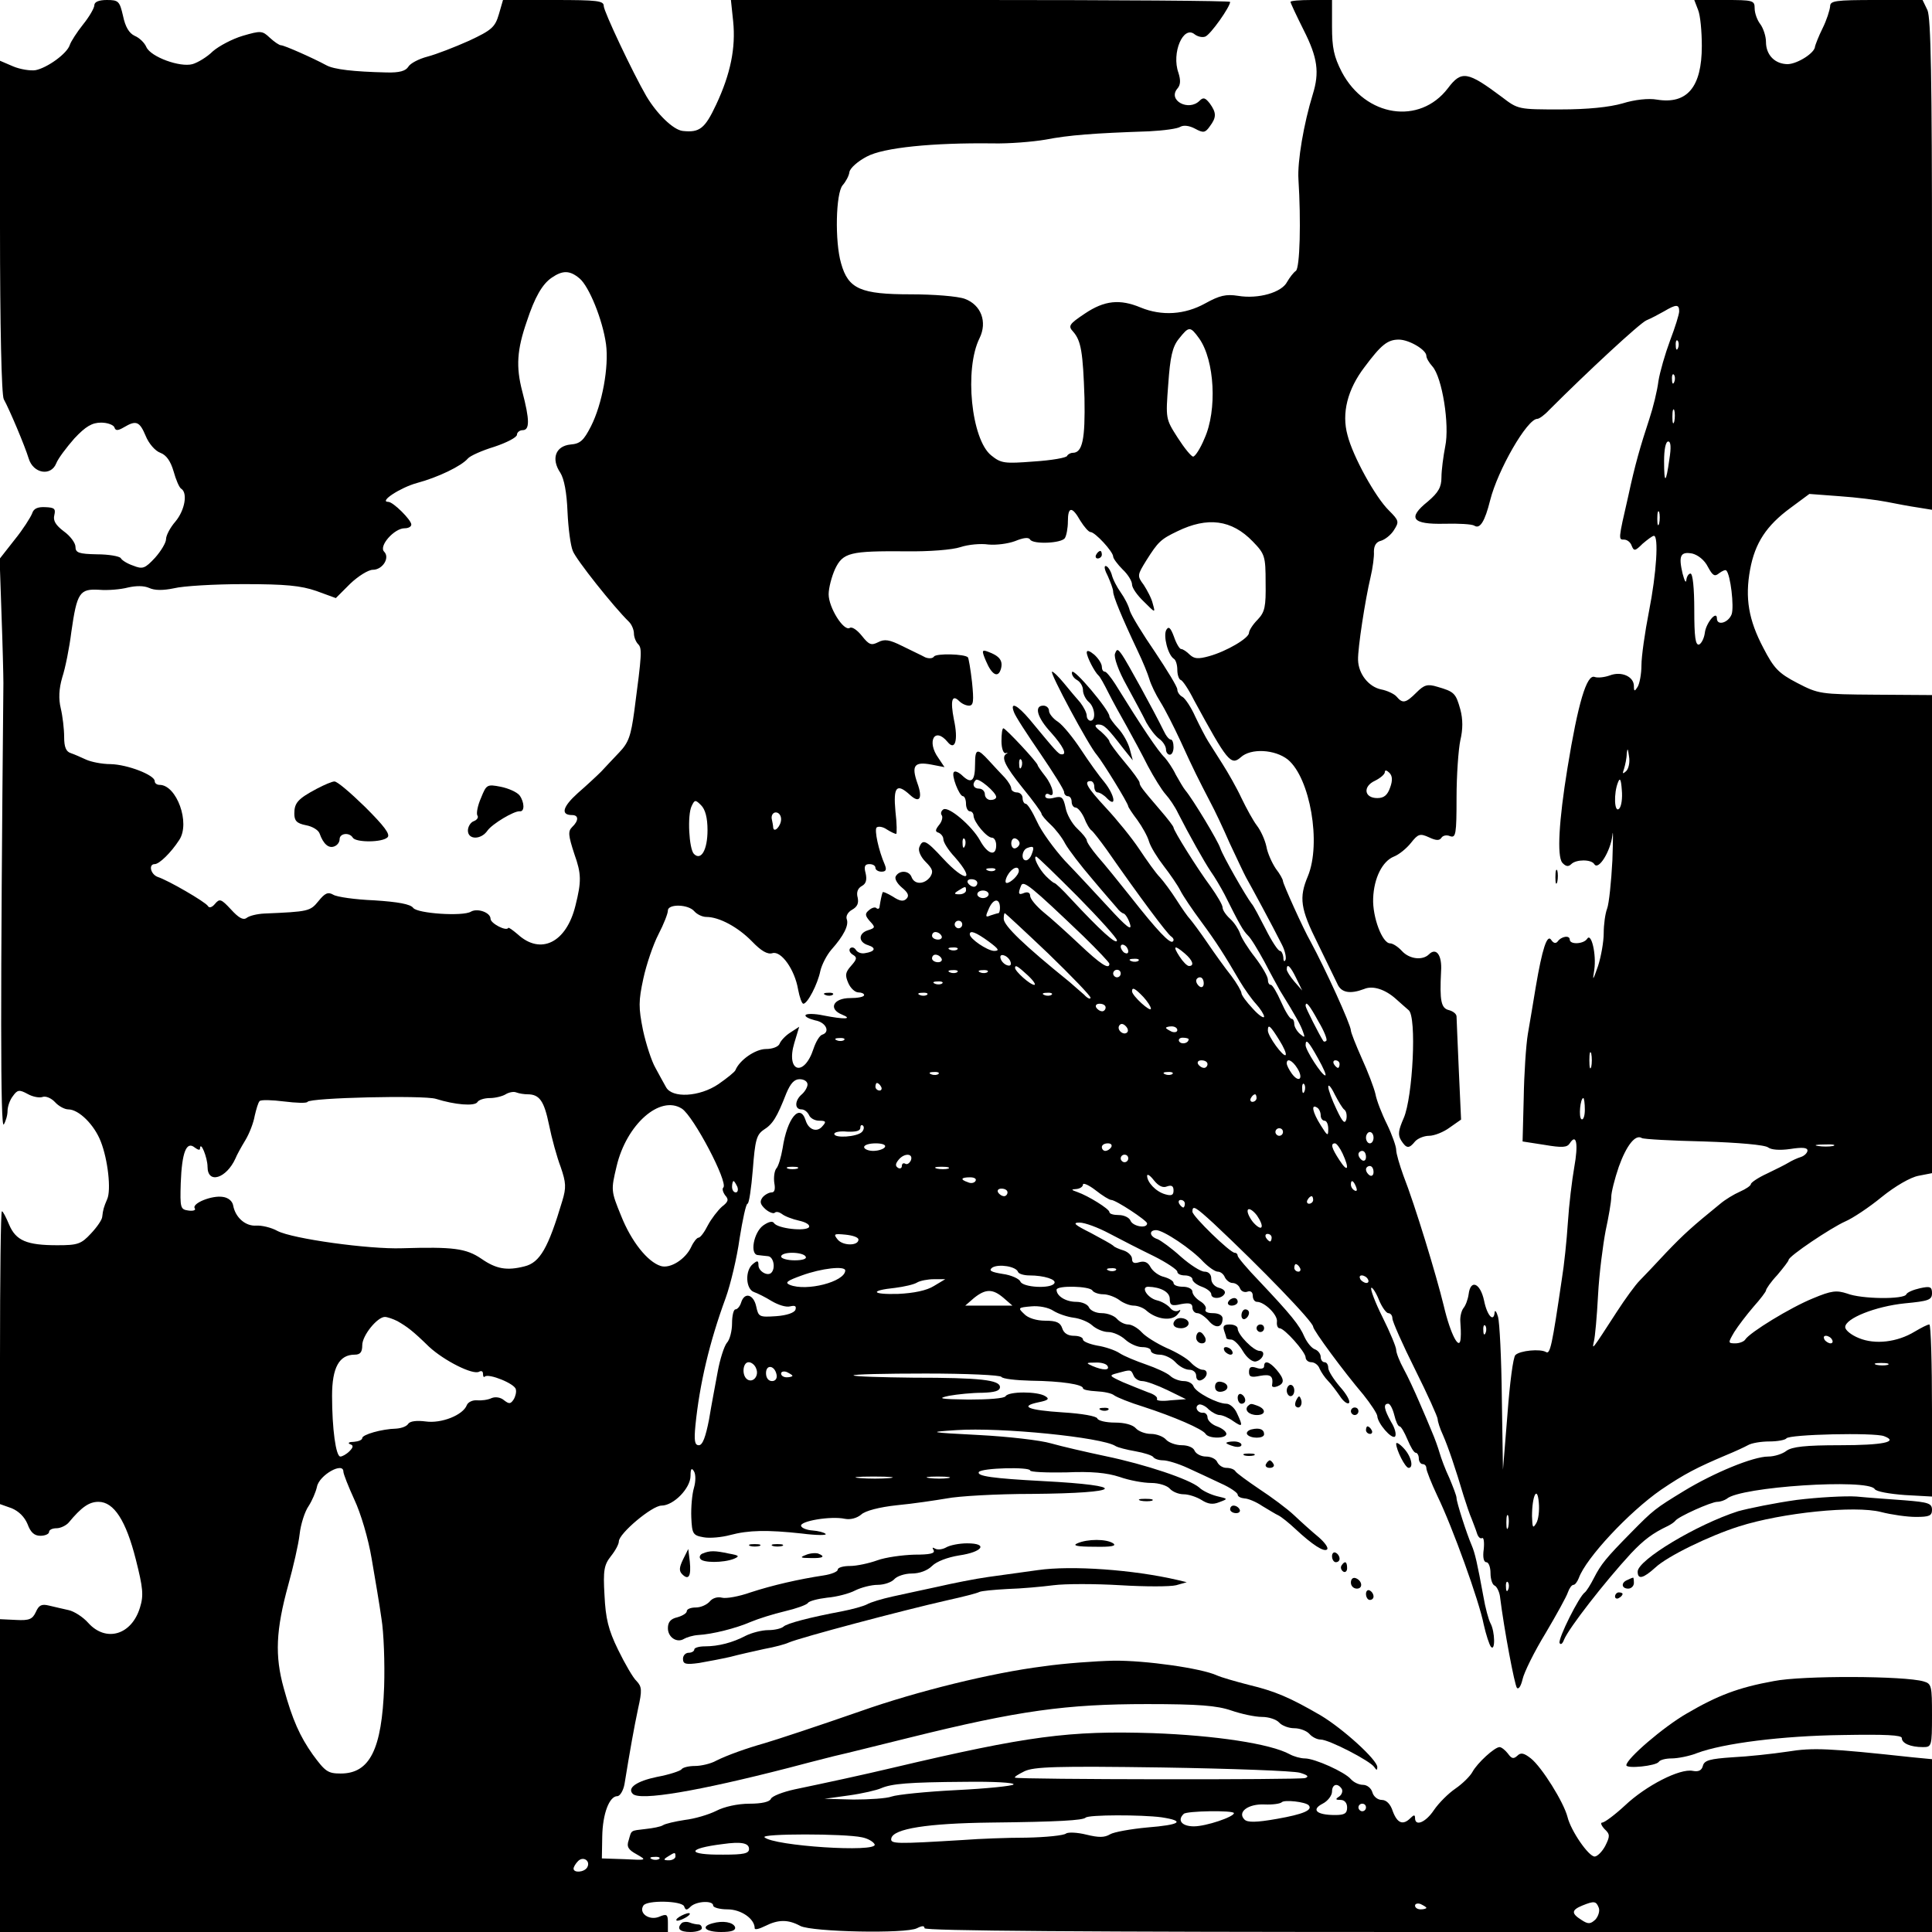 <?xml version="1.0" standalone="no"?>
<!DOCTYPE svg PUBLIC "-//W3C//DTD SVG 20010904//EN"
 "http://www.w3.org/TR/2001/REC-SVG-20010904/DTD/svg10.dtd">
<svg version="1.0" xmlns="http://www.w3.org/2000/svg"
 width="512pt" height="512pt" viewBox="0 0 512 512"
 preserveAspectRatio="xMidYMid meet">
<g transform="translate(0,512) scale(0.1,-0.1)"
fill="#000000" stroke="none">
<path d="M250 5106 c0 -7 -13 -30 -30 -51 -16 -20 -32 -45 -35 -54 -7 -23 -60
-61 -91 -67 -13 -2 -40 2 -59 10 l-35 15 0 -440 c0 -262 4 -446 10 -457 15
-27 56 -124 66 -157 12 -40 59 -48 73 -13 5 13 27 42 48 66 30 32 47 42 71 42
17 0 32 -6 35 -12 3 -10 9 -10 26 0 32 19 41 15 57 -23 8 -20 25 -40 39 -45
16 -6 27 -22 35 -49 6 -22 15 -43 20 -46 18 -11 10 -57 -15 -87 -14 -16 -25
-37 -25 -47 0 -9 -13 -31 -29 -49 -27 -29 -33 -31 -58 -21 -15 5 -30 14 -33
20 -4 5 -32 10 -63 10 -48 1 -57 4 -57 20 0 10 -14 29 -31 41 -21 16 -29 28
-25 43 4 17 0 20 -24 21 -21 1 -31 -4 -35 -17 -4 -10 -24 -42 -46 -69 l-40
-51 5 -147 c3 -81 5 -163 5 -182 -8 -844 -8 -1183 1 -1170 5 8 10 24 10 36 0
11 6 29 14 39 12 17 17 18 39 6 14 -8 32 -11 40 -8 8 3 23 -3 33 -14 9 -10 25
-19 35 -19 28 0 69 -41 86 -85 19 -48 28 -129 17 -153 -9 -21 -11 -28 -13 -46
0 -8 -14 -28 -30 -45 -26 -28 -35 -31 -89 -31 -81 0 -110 12 -128 55 -8 19
-16 35 -19 35 -3 0 -5 -175 -5 -388 l0 -388 31 -11 c19 -8 34 -23 42 -42 8
-22 18 -31 34 -31 13 0 23 5 23 10 0 6 9 10 20 10 10 0 25 7 32 15 34 41 54
55 79 55 41 0 73 -50 99 -153 19 -75 21 -95 11 -127 -22 -73 -90 -93 -137 -41
-14 16 -38 31 -52 34 -15 3 -38 9 -52 12 -20 5 -27 1 -35 -17 -9 -19 -17 -23
-53 -21 l-42 2 0 -415 0 -414 885 0 885 0 0 25 c0 22 -3 24 -24 15 -26 -10
-54 10 -41 30 9 15 102 13 108 -2 4 -11 7 -11 18 0 16 14 59 16 59 2 0 -5 17
-10 38 -10 36 0 72 -25 72 -50 0 -5 12 -2 28 6 34 17 60 18 93 0 32 -16 280
-21 309 -6 14 7 20 7 20 0 0 -7 421 -10 1335 -10 l1335 0 0 229 0 229 -52 5
c-222 24 -263 26 -331 15 -40 -6 -105 -13 -146 -15 -59 -4 -74 -8 -78 -22 -3
-13 -12 -17 -27 -14 -34 7 -124 -39 -180 -92 -27 -25 -54 -45 -60 -45 -5 0 -3
-7 6 -17 15 -14 15 -19 2 -45 -8 -15 -21 -28 -28 -28 -16 0 -63 68 -72 105
-10 39 -68 132 -97 155 -19 15 -27 16 -36 7 -10 -9 -15 -8 -25 6 -7 9 -17 17
-22 17 -13 0 -59 -42 -72 -66 -6 -11 -26 -31 -45 -44 -19 -13 -44 -38 -57 -57
-22 -33 -50 -44 -50 -21 0 9 -3 9 -12 0 -20 -20 -35 -14 -47 18 -6 19 -17 30
-29 30 -11 0 -22 9 -25 20 -3 11 -14 20 -25 20 -11 0 -25 7 -32 15 -16 19 -96
55 -122 55 -11 0 -29 5 -40 11 -51 28 -198 50 -363 56 -221 7 -330 -7 -690
-92 -80 -19 -173 -39 -259 -57 -32 -7 -60 -18 -63 -25 -3 -8 -24 -13 -57 -13
-31 0 -67 -8 -88 -19 -20 -10 -57 -21 -83 -24 -26 -4 -52 -10 -58 -14 -6 -4
-27 -8 -46 -10 -41 -5 -37 -2 -45 -30 -6 -17 -1 -25 21 -37 28 -16 27 -16 -32
-13 l-60 2 1 58 c1 61 19 107 40 107 7 0 16 15 19 32 15 92 25 148 36 200 11
49 10 58 -4 73 -9 8 -31 46 -49 83 -26 53 -33 83 -36 144 -4 67 -1 81 17 104
12 15 21 32 21 39 0 21 88 95 113 95 32 0 77 46 77 79 0 19 3 22 9 12 5 -8 5
-27 0 -44 -5 -17 -8 -52 -7 -78 2 -44 4 -48 33 -53 16 -3 48 0 70 6 49 13 98
14 190 4 39 -5 67 -5 63 -1 -4 4 -20 8 -34 9 -15 1 -29 6 -31 12 -4 13 79 27
116 19 15 -3 32 2 43 11 10 10 48 20 95 25 43 4 102 13 132 18 30 6 131 12
226 12 244 2 260 22 28 34 -131 7 -175 13 -169 24 7 11 136 14 136 4 0 -4 43
-6 95 -5 68 3 108 -1 142 -12 25 -9 63 -16 84 -16 20 0 42 -7 49 -15 7 -8 23
-15 37 -15 13 0 34 -7 47 -15 17 -11 30 -13 47 -6 24 9 24 9 -6 16 -16 4 -38
14 -47 23 -26 22 -142 61 -248 83 -52 11 -117 26 -145 34 -27 8 -113 18 -190
22 -136 7 -137 8 -61 13 119 8 386 -19 422 -42 6 -4 30 -10 53 -14 23 -4 44
-11 47 -15 3 -5 15 -9 26 -9 12 0 41 -9 65 -20 24 -11 63 -29 88 -41 25 -11
45 -25 45 -30 0 -5 8 -9 18 -10 9 0 31 -9 47 -20 17 -10 36 -22 43 -25 8 -4
28 -20 45 -36 45 -42 76 -62 84 -54 4 4 -6 18 -22 32 -17 14 -46 40 -65 58
-19 18 -61 49 -93 70 -31 21 -60 42 -63 47 -3 5 -13 9 -24 9 -10 0 -20 7 -24
15 -3 8 -16 15 -30 15 -13 0 -26 7 -30 15 -3 9 -18 15 -34 15 -16 0 -35 7 -42
15 -7 8 -25 15 -40 15 -15 0 -33 7 -40 15 -8 9 -29 15 -55 15 -24 0 -45 5 -47
11 -2 6 -41 13 -91 16 -93 6 -117 16 -64 27 25 5 29 9 17 16 -20 13 -97 13
-105 0 -3 -6 -46 -9 -98 -9 -76 1 -85 3 -52 10 22 4 61 8 88 8 33 1 47 5 47
15 0 19 -52 25 -229 25 -85 1 -156 3 -159 6 -3 3 83 5 191 5 108 0 198 -4 201
-9 3 -5 38 -9 78 -10 82 -1 138 -10 138 -20 0 -4 16 -7 35 -8 20 -1 41 -5 48
-11 7 -5 41 -19 77 -30 80 -26 157 -59 165 -72 8 -13 55 -13 55 0 0 6 -11 15
-25 20 -14 5 -25 16 -25 24 0 7 -6 13 -12 12 -15 -1 -24 17 -10 22 5 1 17 -4
25 -13 9 -8 22 -15 29 -15 7 0 24 -7 36 -16 25 -17 27 -15 10 21 -6 14 -19 25
-28 25 -24 0 -81 30 -87 46 -3 8 -14 14 -26 14 -11 0 -28 6 -36 14 -9 8 -38
21 -64 30 -26 9 -58 22 -70 30 -12 8 -39 17 -59 20 -21 4 -38 11 -38 16 0 6
-11 10 -24 10 -16 0 -27 7 -31 20 -5 15 -15 20 -45 20 -23 0 -46 7 -56 18 -17
16 -16 17 19 20 20 2 46 -3 59 -12 13 -8 37 -16 53 -18 17 -2 39 -11 49 -20
11 -10 30 -18 43 -18 13 0 33 -9 45 -20 12 -11 32 -20 45 -20 13 0 23 -4 23
-10 0 -5 11 -10 23 -10 13 0 32 -9 42 -20 10 -11 26 -20 37 -20 10 0 18 -7 18
-16 0 -9 5 -14 12 -12 18 6 22 28 5 28 -7 0 -22 9 -31 19 -10 11 -39 28 -65
39 -26 12 -55 30 -65 41 -11 12 -27 21 -36 21 -10 0 -23 7 -30 15 -7 8 -25 15
-40 15 -16 0 -30 7 -34 15 -3 8 -18 15 -34 15 -27 0 -52 15 -52 32 0 12 88 10
95 -2 3 -5 16 -10 29 -10 12 0 31 -7 42 -15 10 -8 28 -15 38 -15 11 0 27 -6
35 -14 27 -23 67 -28 82 -9 8 9 9 14 3 10 -7 -4 -17 -1 -23 7 -7 8 -22 17 -35
20 -25 6 -44 36 -23 36 33 -1 57 -14 57 -32 0 -17 5 -20 30 -14 22 4 30 2 30
-9 0 -8 6 -15 13 -15 7 0 20 -9 30 -20 18 -22 37 -19 37 6 0 8 -10 14 -26 14
-14 0 -22 4 -19 10 3 5 -3 15 -15 22 -11 7 -20 18 -20 25 0 7 -11 13 -25 13
-14 0 -25 4 -25 10 0 5 -11 12 -25 16 -14 3 -30 15 -36 26 -7 13 -16 17 -30
13 -13 -4 -19 -2 -19 9 0 8 -10 18 -22 22 -13 4 -25 9 -28 13 -3 3 -30 18 -60
34 -42 21 -49 27 -29 27 14 0 49 -13 79 -29 30 -16 83 -43 118 -60 34 -17 62
-36 62 -41 0 -6 9 -10 20 -10 11 0 20 -5 20 -10 0 -6 11 -15 25 -20 14 -5 25
-14 25 -20 0 -13 27 -13 35 1 4 6 -2 13 -14 16 -12 3 -21 13 -21 24 0 12 -7
19 -18 19 -10 0 -38 18 -63 40 -24 22 -52 42 -61 46 -22 7 -24 24 -4 24 19 0
94 -50 125 -84 14 -14 31 -26 38 -26 8 0 16 -7 19 -15 4 -8 13 -15 20 -15 8 0
17 -6 20 -14 3 -8 12 -12 20 -9 8 3 14 -1 14 -11 0 -9 5 -16 11 -16 20 0 56
-35 53 -53 -1 -9 2 -17 7 -17 13 0 68 -62 69 -77 0 -7 7 -13 15 -13 9 0 19 -8
22 -17 4 -9 14 -24 22 -32 9 -9 23 -28 32 -41 9 -14 20 -22 24 -18 4 4 -6 23
-24 43 -17 20 -31 42 -31 50 0 8 -4 15 -10 15 -5 0 -10 6 -10 14 0 8 -7 17
-15 20 -9 3 -21 18 -28 33 -13 31 -36 59 -119 147 -32 33 -58 64 -58 68 0 4
-3 8 -8 8 -12 0 -112 97 -112 109 0 18 8 13 56 -31 127 -119 264 -261 264
-274 0 -9 81 -119 133 -180 20 -25 37 -51 37 -57 1 -19 38 -62 47 -54 4 5 0
22 -10 38 -19 34 -22 49 -8 49 5 0 12 -14 16 -30 4 -17 10 -30 14 -30 4 0 13
-16 21 -35 8 -19 17 -35 22 -35 4 0 8 -7 8 -15 0 -8 5 -15 10 -15 6 0 10 -5
10 -11 0 -6 13 -39 29 -73 40 -82 111 -279 123 -341 6 -27 15 -54 19 -59 12
-14 11 40 -1 62 -5 9 -14 42 -19 72 -16 87 -22 114 -31 135 -13 30 -40 114
-40 125 0 6 -9 29 -19 53 -11 23 -22 53 -26 67 -4 14 -13 39 -20 55 -7 17 -22
53 -34 80 -12 28 -30 67 -41 87 -11 20 -20 43 -20 51 0 7 -16 46 -36 86 -20
40 -33 75 -30 78 2 3 12 -11 20 -31 8 -20 20 -36 25 -36 6 0 11 -6 11 -14 0
-8 27 -69 60 -135 33 -66 60 -126 60 -132 0 -6 6 -25 14 -42 14 -32 33 -88 55
-162 7 -22 16 -49 21 -60 4 -11 11 -28 14 -38 3 -10 9 -16 14 -13 4 2 6 -11 4
-30 -3 -21 0 -34 7 -34 6 0 11 -13 11 -29 0 -16 5 -31 11 -33 5 -2 12 -15 14
-28 11 -89 39 -236 45 -243 5 -5 11 6 15 23 4 18 31 73 61 122 29 49 56 98 59
108 4 11 10 20 15 20 4 0 10 8 14 18 19 53 133 175 218 234 62 42 95 59 173
92 22 9 48 21 57 26 10 6 36 10 57 10 22 0 42 4 45 8 6 11 234 16 259 6 40
-15 -3 -24 -117 -24 -92 0 -127 -4 -142 -15 -10 -8 -32 -15 -48 -15 -40 0
-144 -43 -223 -91 -77 -47 -81 -50 -141 -111 -66 -67 -79 -83 -98 -120 -9 -18
-20 -35 -24 -38 -15 -10 -71 -122 -67 -134 3 -6 8 -2 12 9 13 31 107 152 177
228 35 37 58 54 98 73 8 4 17 10 20 14 8 11 95 50 111 50 8 0 19 4 25 8 35 32
374 54 392 26 4 -7 40 -13 80 -16 l72 -4 0 228 c0 125 -3 228 -7 228 -5 0 -22
-9 -39 -19 -46 -28 -105 -35 -148 -17 -20 8 -36 21 -36 29 0 23 80 55 158 63
63 6 72 9 72 27 0 17 -5 19 -32 13 -18 -4 -34 -11 -36 -16 -5 -14 -119 -13
-157 2 -28 9 -41 8 -91 -13 -59 -24 -167 -90 -179 -109 -3 -5 -15 -10 -26 -10
-20 0 -20 1 -3 30 10 16 33 46 51 67 18 20 33 40 33 43 0 4 13 23 30 41 16 19
30 37 30 40 0 10 112 85 150 102 19 8 63 37 97 65 36 29 76 52 97 56 l36 7 0
633 0 634 -150 1 c-146 1 -151 2 -207 31 -50 26 -62 39 -90 93 -39 74 -49 132
-35 208 13 70 43 116 107 163 l50 37 80 -6 c44 -3 100 -10 125 -15 25 -5 62
-12 83 -15 l37 -6 0 649 c0 497 -3 654 -12 675 l-13 27 -122 0 c-110 0 -123
-2 -123 -17 -1 -10 -9 -36 -20 -58 -11 -22 -19 -44 -20 -48 0 -17 -46 -46 -72
-47 -34 0 -58 24 -58 59 0 15 -7 36 -15 47 -8 10 -15 29 -15 42 0 21 -4 22
-80 22 l-80 0 10 -26 c6 -14 10 -57 10 -96 0 -109 -39 -155 -119 -142 -22 4
-59 0 -91 -10 -35 -10 -92 -16 -165 -16 -111 0 -112 0 -155 33 -91 68 -107 71
-143 23 -75 -98 -218 -76 -281 43 -21 41 -26 64 -26 121 l0 70 -55 0 c-30 0
-55 -2 -55 -5 0 -3 16 -37 35 -75 37 -73 42 -112 24 -170 -24 -78 -41 -178
-38 -225 7 -110 4 -236 -7 -243 -6 -4 -16 -17 -23 -29 -14 -28 -76 -46 -130
-37 -32 5 -49 1 -87 -20 -54 -30 -115 -34 -171 -11 -55 23 -96 19 -148 -16
-42 -28 -45 -33 -31 -48 21 -24 26 -54 30 -176 2 -108 -5 -145 -31 -145 -6 0
-13 -4 -15 -8 -1 -5 -41 -12 -88 -15 -78 -6 -87 -5 -113 16 -53 42 -72 229
-31 311 21 43 4 88 -39 104 -19 7 -83 12 -143 12 -133 0 -166 14 -185 82 -17
58 -14 186 4 207 8 9 17 25 18 35 2 11 23 29 46 41 44 24 176 37 334 35 42 -1
105 4 140 10 62 12 127 17 274 22 39 2 76 7 83 12 9 5 24 3 39 -5 22 -12 27
-11 39 6 18 24 18 36 0 61 -12 15 -17 17 -27 7 -29 -29 -85 1 -59 32 9 10 9
23 3 42 -19 53 13 127 43 102 8 -6 20 -9 28 -6 14 5 66 79 66 92 0 3 -298 5
-661 5 l-662 0 6 -57 c7 -70 -7 -139 -45 -220 -30 -64 -44 -75 -89 -70 -25 3
-68 45 -96 92 -36 62 -113 225 -113 239 0 14 -16 16 -133 16 l-134 0 -11 -38
c-10 -34 -19 -42 -79 -70 -38 -17 -87 -36 -110 -42 -23 -6 -46 -18 -51 -27 -7
-11 -23 -16 -58 -15 -87 2 -139 8 -159 19 -37 20 -112 53 -120 53 -5 0 -18 9
-30 20 -20 19 -24 19 -72 5 -27 -8 -63 -27 -79 -41 -15 -15 -40 -30 -54 -34
-33 -9 -110 19 -122 45 -5 12 -19 25 -31 30 -15 7 -25 24 -31 53 -9 39 -12 42
-43 42 -21 0 -33 -5 -33 -14z m1286 -724 c25 -21 61 -109 70 -174 8 -60 -10
-159 -40 -218 -19 -37 -28 -46 -54 -48 -40 -4 -52 -38 -27 -75 10 -16 17 -52
19 -104 2 -43 8 -89 14 -103 8 -22 108 -148 149 -188 7 -7 13 -21 13 -31 0 -9
5 -22 11 -28 11 -11 10 -26 -10 -177 -9 -66 -15 -84 -40 -110 -16 -17 -38 -40
-48 -51 -11 -11 -39 -37 -62 -57 -40 -36 -46 -58 -15 -58 18 0 18 -15 0 -32
-11 -11 -10 -22 6 -71 19 -53 19 -73 3 -137 -24 -98 -92 -132 -153 -76 -13 11
-24 19 -25 17 -5 -10 -47 12 -47 24 0 17 -35 29 -52 19 -21 -13 -142 -5 -153
10 -7 10 -41 16 -103 20 -50 2 -100 9 -109 15 -14 8 -22 4 -39 -17 -22 -27
-26 -28 -144 -33 -19 -1 -40 -6 -47 -12 -9 -6 -21 1 -41 23 -26 28 -30 29 -42
15 -8 -10 -16 -12 -19 -6 -7 11 -105 68 -133 77 -19 7 -25 34 -8 34 12 0 43
30 65 64 30 45 -7 146 -52 146 -7 0 -13 4 -13 10 0 16 -72 44 -117 45 -23 0
-52 6 -65 12 -13 6 -31 14 -40 17 -13 4 -18 16 -18 43 0 21 -4 55 -9 76 -6 25
-5 51 4 82 8 24 19 79 24 120 15 105 22 115 74 112 23 -2 57 1 76 6 22 5 42 5
56 -1 15 -7 37 -7 66 -1 24 6 107 11 185 11 111 0 151 -4 192 -18 l52 -19 38
38 c21 20 48 37 60 37 26 0 46 32 30 48 -15 15 27 62 54 62 10 0 18 4 18 10 0
12 -48 60 -61 60 -26 0 32 38 76 50 56 15 118 45 135 65 6 7 37 21 70 31 33
11 60 25 60 32 0 6 7 12 15 12 19 0 19 27 -1 103 -17 65 -14 110 12 185 21 64
41 99 66 116 29 20 48 20 74 -2z m2914 -87 c0 -8 -11 -43 -24 -77 -13 -35 -27
-83 -31 -108 -3 -25 -14 -70 -24 -100 -24 -73 -38 -121 -56 -205 -27 -117 -26
-115 -11 -115 8 0 17 -7 20 -16 6 -15 9 -15 29 5 13 11 26 21 30 21 13 0 7
-99 -13 -200 -11 -56 -20 -120 -20 -143 0 -23 -5 -49 -10 -57 -8 -13 -10 -13
-10 2 0 25 -33 40 -64 28 -14 -5 -32 -7 -40 -4 -21 8 -44 -69 -72 -241 -23
-141 -28 -233 -14 -251 9 -10 16 -12 24 -4 13 13 53 13 61 0 11 -18 43 34 48
76 2 21 2 -8 0 -66 -3 -57 -9 -115 -14 -128 -5 -13 -9 -42 -9 -65 0 -23 -7
-62 -15 -87 -14 -40 -15 -41 -10 -10 6 41 -8 100 -19 82 -9 -14 -46 -16 -46
-2 0 12 -22 9 -32 -5 -5 -6 -11 -5 -17 4 -11 17 -24 -24 -41 -124 -6 -38 -16
-95 -21 -125 -5 -30 -10 -107 -11 -170 l-3 -115 58 -9 c47 -8 60 -7 67 4 18
28 23 -2 12 -63 -6 -34 -14 -100 -17 -147 -3 -47 -10 -114 -16 -150 -26 -177
-31 -200 -42 -193 -15 9 -69 4 -81 -8 -6 -5 -15 -75 -21 -156 l-12 -148 -3
190 c-1 105 -6 201 -10 215 -4 14 -8 19 -9 13 -2 -29 -20 -10 -28 30 -10 47
-36 58 -41 17 -2 -14 -8 -30 -14 -37 -5 -7 -9 -22 -8 -35 1 -13 2 -32 1 -43
-2 -39 -27 8 -45 85 -20 82 -76 266 -107 345 -10 28 -19 58 -19 68 0 9 -11 40
-24 67 -14 28 -28 64 -31 81 -4 17 -20 59 -36 94 -16 36 -29 69 -29 74 0 15
-68 164 -107 236 -19 33 -73 153 -73 160 0 4 -8 19 -19 33 -10 15 -22 41 -25
59 -4 18 -15 42 -25 55 -10 13 -28 46 -41 73 -13 28 -36 68 -50 90 -14 22 -31
49 -38 60 -7 11 -22 40 -34 65 -11 25 -27 49 -34 53 -8 4 -14 13 -14 20 0 7
-27 51 -59 99 -33 48 -63 97 -67 110 -3 13 -14 34 -24 48 -10 14 -21 35 -24
48 -4 12 -11 22 -16 22 -5 0 -2 -12 6 -27 7 -16 14 -34 14 -41 0 -12 22 -66
65 -157 13 -27 27 -61 31 -75 4 -14 17 -41 29 -60 12 -19 36 -66 54 -105 35
-77 47 -100 78 -160 12 -22 35 -71 52 -110 18 -38 37 -79 43 -90 12 -21 71
-130 95 -178 8 -15 12 -33 10 -40 -3 -7 -6 -5 -6 6 -1 9 -5 17 -9 17 -5 0 -22
26 -38 58 -16 31 -32 62 -37 67 -16 21 -76 126 -83 147 -6 19 -72 129 -93 154
-5 6 -16 25 -25 41 -8 17 -22 37 -29 45 -18 17 -62 83 -132 196 -11 17 -23 32
-27 32 -5 0 -8 6 -8 13 0 8 -9 22 -20 32 -12 10 -20 13 -20 6 0 -12 21 -52 31
-61 4 -3 15 -23 26 -45 11 -22 33 -62 49 -90 15 -27 41 -75 56 -105 16 -30 37
-64 47 -75 10 -11 25 -33 33 -50 29 -57 70 -130 87 -155 10 -14 26 -41 36 -60
40 -80 49 -96 62 -109 8 -7 27 -39 44 -70 16 -31 35 -65 41 -76 44 -71 55 -92
61 -109 6 -16 5 -17 -8 -6 -8 7 -15 19 -15 26 0 8 -3 14 -7 14 -5 0 -17 20
-28 45 -11 25 -23 45 -27 45 -5 0 -8 6 -8 14 0 8 -15 34 -34 59 -19 24 -37 53
-40 64 -4 11 -15 28 -26 38 -11 10 -20 23 -20 30 0 7 -15 32 -32 56 -35 47
-98 148 -98 156 0 3 -16 24 -36 47 -48 56 -54 64 -54 72 0 4 -18 29 -40 55
-22 26 -40 51 -40 54 0 4 -10 15 -22 26 -17 13 -19 18 -8 19 16 0 24 -8 68
-65 l24 -30 -8 30 c-4 16 -18 41 -31 55 -12 13 -23 28 -23 32 0 16 -95 129
-99 117 -2 -6 4 -16 13 -21 9 -5 16 -17 16 -27 0 -10 7 -24 15 -31 17 -14 20
-50 5 -50 -5 0 -10 6 -10 13 0 8 -8 23 -17 35 -10 11 -29 34 -43 51 -14 17
-28 31 -32 31 -8 0 98 -198 119 -221 15 -18 83 -128 83 -136 0 -2 11 -19 24
-36 13 -18 27 -43 31 -57 4 -14 22 -43 39 -65 17 -22 37 -51 44 -65 7 -14 32
-51 55 -82 42 -57 62 -89 103 -159 12 -20 31 -47 43 -60 11 -12 21 -28 21 -33
0 -6 -14 3 -30 21 -17 18 -30 36 -30 41 0 5 -12 26 -27 46 -16 20 -44 59 -63
87 -19 28 -40 56 -46 63 -6 6 -22 29 -36 51 -14 22 -34 49 -44 60 -11 11 -35
45 -55 75 -20 30 -60 79 -88 109 -50 54 -60 71 -41 71 6 0 10 -7 10 -15 0 -8
4 -15 9 -15 5 0 17 -7 25 -16 26 -26 20 9 -7 43 -13 15 -41 54 -62 86 -21 32
-48 65 -61 74 -13 8 -24 22 -24 29 0 8 -7 14 -15 14 -25 0 -17 -31 20 -71 33
-37 44 -60 28 -58 -8 0 -16 10 -84 92 -33 39 -53 49 -42 20 3 -10 35 -59 70
-110 34 -50 63 -96 63 -102 0 -6 5 -11 10 -11 6 0 10 -7 10 -15 0 -8 5 -15 10
-15 6 0 16 -12 23 -27 6 -16 15 -31 20 -34 4 -3 22 -26 40 -51 87 -125 161
-224 171 -230 6 -4 8 -10 4 -13 -7 -7 -40 27 -113 120 -31 39 -69 86 -86 105
-16 19 -29 38 -29 43 0 4 -11 18 -25 31 -14 13 -28 38 -31 55 -6 28 -10 32
-30 27 -14 -4 -24 -2 -24 4 0 6 5 8 10 5 17 -11 11 21 -10 48 -11 14 -20 27
-20 29 0 7 -85 98 -91 98 -3 0 -5 -15 -5 -34 0 -19 5 -33 11 -32 5 2 7 1 3 -1
-16 -9 -6 -31 42 -91 28 -34 50 -65 50 -68 0 -4 11 -17 24 -29 13 -12 31 -35
39 -51 9 -16 41 -58 72 -94 30 -36 60 -70 65 -76 5 -7 13 -14 18 -15 5 -2 13
-15 17 -29 5 -18 -11 -5 -56 44 -35 38 -88 95 -117 125 -28 31 -62 77 -74 104
-12 26 -25 47 -30 47 -4 0 -8 7 -8 15 0 8 -7 15 -15 15 -8 0 -15 5 -15 10 0 6
-8 19 -17 29 -10 10 -29 31 -42 45 -31 34 -37 33 -37 -9 0 -44 -9 -53 -32 -32
-10 10 -21 15 -24 11 -8 -7 14 -64 24 -64 4 0 8 -9 8 -20 0 -11 5 -20 10 -20
6 0 10 -6 10 -12 1 -17 35 -58 49 -58 6 0 11 -9 11 -20 0 -31 -23 -24 -43 13
-21 38 -83 91 -97 82 -6 -4 -8 -11 -4 -16 3 -5 0 -17 -8 -26 -10 -13 -10 -17
0 -20 6 -3 12 -10 12 -17 0 -8 13 -29 30 -47 57 -65 29 -69 -31 -4 -45 49 -54
53 -63 29 -3 -9 4 -25 17 -38 19 -19 21 -26 12 -40 -15 -20 -41 -21 -49 -1 -6
18 -32 20 -42 3 -4 -6 3 -19 16 -30 17 -14 20 -22 12 -30 -8 -8 -18 -6 -36 6
-15 9 -27 14 -27 11 -1 -3 -3 -9 -4 -15 -1 -5 -3 -15 -4 -22 0 -6 -4 -8 -8 -5
-3 4 -12 2 -20 -5 -11 -9 -11 -14 2 -29 15 -16 15 -18 -4 -24 -27 -8 -27 -32
0 -40 22 -7 18 -17 -9 -21 -9 -2 -20 2 -24 9 -4 6 -10 8 -15 4 -4 -5 -1 -12 7
-17 12 -7 11 -12 -4 -29 -16 -18 -17 -25 -8 -46 6 -14 18 -25 27 -25 8 0 15
-3 15 -7 0 -5 -17 -8 -37 -8 -45 0 -59 -29 -21 -44 29 -12 6 -13 -50 -2 -23 5
-45 5 -47 1 -3 -4 9 -10 25 -14 29 -5 41 -31 19 -38 -7 -2 -17 -19 -23 -37
-25 -77 -74 -62 -51 15 l13 43 -23 -15 c-13 -8 -26 -22 -29 -30 -3 -8 -19 -14
-36 -14 -28 0 -70 -29 -81 -56 -2 -5 -22 -21 -45 -37 -50 -34 -123 -38 -139
-8 -6 10 -18 33 -28 51 -10 17 -25 63 -33 100 -12 60 -12 77 1 137 8 37 26 90
40 117 14 27 25 55 25 63 0 18 54 17 70 -2 7 -8 21 -15 32 -15 34 0 84 -27
121 -65 24 -25 41 -35 54 -31 23 7 59 -43 68 -96 4 -21 10 -38 14 -38 11 0 38
52 45 87 4 17 17 42 29 56 33 37 47 65 41 81 -3 8 3 19 14 25 14 8 18 17 15
32 -4 14 0 25 11 31 11 6 14 16 10 34 -5 18 -2 24 10 24 9 0 16 -4 16 -10 0
-5 7 -10 16 -10 12 0 14 5 9 18 -17 39 -28 92 -22 99 5 4 17 2 27 -5 11 -7 22
-12 25 -12 2 0 2 27 -2 60 -6 65 3 76 39 43 25 -23 34 -9 19 32 -16 46 -8 57
36 49 l36 -7 -16 24 c-32 44 -10 84 24 43 20 -25 29 4 17 59 -10 51 -5 68 14
49 7 -7 18 -12 26 -12 12 0 13 12 8 62 -4 35 -9 64 -11 66 -8 9 -84 11 -90 2
-3 -5 -13 -6 -23 -2 -9 5 -37 18 -61 30 -34 17 -47 19 -64 10 -18 -9 -24 -7
-43 17 -12 15 -26 25 -32 21 -16 -10 -56 54 -56 89 0 17 8 47 17 67 21 44 40
48 188 47 61 -1 123 4 144 11 21 7 54 10 74 7 21 -2 52 2 71 9 22 9 36 11 40
4 8 -13 83 -10 92 4 4 6 8 26 8 44 0 40 11 41 33 2 10 -16 22 -30 27 -30 12 0
60 -52 60 -65 0 -5 12 -21 25 -34 14 -13 25 -31 25 -40 0 -9 14 -29 32 -46 30
-30 30 -30 23 -5 -3 14 -15 36 -24 50 -18 24 -17 26 7 65 31 49 38 56 82 77
80 39 144 31 200 -27 32 -33 34 -39 34 -109 1 -64 -2 -78 -21 -98 -13 -13 -23
-29 -23 -35 0 -14 -59 -49 -106 -62 -29 -8 -39 -7 -51 4 -8 8 -18 15 -23 15
-4 0 -13 15 -19 33 -9 24 -14 28 -20 18 -9 -15 4 -67 20 -77 5 -3 9 -16 9 -29
0 -13 4 -25 9 -27 5 -1 21 -25 35 -53 88 -162 98 -175 124 -152 27 25 91 21
125 -6 59 -49 89 -222 53 -309 -24 -57 -20 -86 26 -178 23 -47 46 -95 52 -107
10 -24 34 -28 71 -14 23 10 56 -1 84 -26 11 -10 26 -23 34 -30 22 -17 11 -231
-13 -286 -14 -32 -16 -44 -7 -59 14 -22 21 -23 37 -3 7 8 24 15 37 15 14 0 39
10 55 22 l30 21 -6 131 c-3 72 -6 136 -6 142 0 7 -9 14 -20 17 -21 5 -25 24
-21 103 3 43 -13 64 -32 45 -17 -17 -52 -13 -72 9 -10 11 -24 20 -31 20 -21 0
-47 70 -45 119 2 55 25 99 55 111 13 5 33 21 45 36 19 24 24 26 48 15 19 -9
28 -9 33 -1 4 6 14 8 23 4 15 -5 17 5 17 102 0 60 5 128 10 152 7 29 7 56 0
82 -12 43 -16 47 -61 60 -26 8 -35 5 -55 -15 -29 -29 -37 -30 -53 -11 -6 7
-25 16 -41 19 -33 7 -60 41 -61 78 -1 31 19 160 33 219 6 25 10 56 9 68 0 16
6 26 19 29 10 3 26 15 34 28 14 22 14 25 -13 52 -36 35 -96 144 -110 200 -16
58 0 121 45 180 44 59 61 73 91 73 27 0 73 -27 73 -43 0 -6 7 -18 16 -28 26
-29 46 -155 34 -212 -5 -26 -10 -63 -10 -82 0 -26 -8 -40 -36 -64 -55 -44 -42
-61 44 -59 37 1 73 -1 79 -5 15 -10 28 11 42 67 20 80 98 216 125 216 5 0 19
10 31 23 103 103 240 230 258 238 12 5 33 16 47 24 32 19 40 19 40 0z m-1272
-72 c41 -58 48 -190 14 -265 -11 -27 -25 -48 -30 -48 -5 0 -23 22 -41 50 -32
50 -32 50 -25 142 5 72 11 99 28 120 27 34 30 34 54 1z m1269 -25 c-3 -8 -6
-5 -6 6 -1 11 2 17 5 13 3 -3 4 -12 1 -19z m-10 -90 c-3 -8 -6 -5 -6 6 -1 11
2 17 5 13 3 -3 4 -12 1 -19z m0 -105 c-3 -10 -5 -4 -5 12 0 17 2 24 5 18 2 -7
2 -21 0 -30z m-13 -100 c-9 -65 -14 -67 -14 -5 0 30 4 52 11 52 7 0 8 -16 3
-47z m-27 -170 c-3 -10 -5 -4 -5 12 0 17 2 24 5 18 2 -7 2 -21 0 -30z m129
-115 c13 -24 18 -27 30 -17 8 6 17 10 19 7 11 -11 21 -96 14 -116 -9 -23 -39
-31 -39 -11 0 23 -29 -12 -32 -38 -2 -15 -9 -28 -15 -31 -10 -3 -13 20 -13 92
0 57 -4 96 -10 96 -5 0 -10 -8 -11 -17 -1 -10 -5 -2 -10 17 -11 47 -6 59 26
53 15 -4 32 -17 41 -35z m-217 -542 c-9 -8 -10 -7 -5 7 3 10 7 28 7 40 2 16 3
14 6 -7 3 -16 -1 -34 -8 -40z m-1602 12 c-3 -8 -6 -5 -6 6 -1 11 2 17 5 13 3
-3 4 -12 1 -19z m977 -55 c-7 -20 -16 -28 -34 -28 -35 0 -39 31 -6 46 14 7 26
17 26 23 0 6 5 5 12 -2 8 -8 9 -20 2 -39z m-1044 -25 c0 -5 -7 -8 -15 -8 -8 0
-15 7 -15 15 0 8 -7 15 -15 15 -15 0 -20 12 -9 23 7 7 54 -33 54 -45z m1651
-31 c-13 -13 -15 41 -3 70 5 13 8 8 10 -21 2 -21 -1 -43 -7 -49z m-2416 -57
c0 -52 -17 -82 -36 -63 -13 13 -18 103 -6 127 8 17 10 17 25 2 11 -11 17 -33
17 -66z m195 29 c0 -18 -19 -38 -21 -22 0 4 -2 15 -4 24 -1 9 4 16 11 16 8 0
14 -8 14 -18z m487 -71 c-3 -8 -6 -5 -6 6 -1 11 2 17 5 13 3 -3 4 -12 1 -19z
m145 7 c0 -5 -5 -11 -11 -13 -6 -2 -11 4 -11 13 0 9 5 15 11 13 6 -2 11 -8 11
-13z m32 -29 c-3 -9 -10 -16 -15 -16 -14 0 -11 28 4 33 16 6 19 3 11 -17z
m122 -112 c57 -58 104 -110 104 -116 0 -14 -45 27 -123 111 -21 23 -40 41 -43
41 -2 0 -12 8 -22 18 -19 19 -35 52 -26 52 3 0 52 -48 110 -106z m-219 70 c-3
-3 -12 -4 -19 -1 -8 3 -5 6 6 6 11 1 17 -2 13 -5z m63 -2 c0 -11 -22 -32 -32
-32 -5 0 -4 9 2 20 11 20 30 28 30 12z m-110 -32 c0 -5 -4 -10 -9 -10 -6 0
-13 5 -16 10 -3 6 1 10 9 10 9 0 16 -4 16 -10z m281 -141 c38 -37 69 -70 69
-73 0 -17 -24 -1 -80 52 -33 31 -76 70 -95 85 -19 16 -35 35 -35 43 0 8 -6 11
-15 8 -16 -7 -18 -3 -9 19 6 15 26 -1 165 -134z m-311 121 c0 -5 -8 -10 -17
-10 -15 0 -16 2 -3 10 19 12 20 12 20 0z m60 -10 c0 -5 -7 -10 -15 -10 -8 0
-15 5 -15 10 0 6 7 10 15 10 8 0 15 -4 15 -10z m30 -36 c0 -8 -2 -14 -4 -14
-2 0 -12 -3 -21 -6 -14 -6 -14 -3 -4 19 12 27 29 27 29 1z m128 -121 c62 -60
112 -112 112 -117 0 -5 -8 -2 -17 8 -10 9 -28 24 -39 34 -120 97 -174 149
-174 167 0 8 1 15 3 15 1 0 53 -48 115 -107z m-228 77 c0 -5 -4 -10 -10 -10
-5 0 -10 5 -10 10 0 6 5 10 10 10 6 0 10 -4 10 -10z m-55 -30 c3 -5 -1 -10 -9
-10 -9 0 -16 5 -16 10 0 6 4 10 9 10 6 0 13 -4 16 -10z m125 -15 c27 -20 30
-25 14 -25 -18 1 -64 32 -64 44 0 12 17 5 50 -19z m370 -26 c0 -6 -4 -7 -10
-4 -5 3 -10 11 -10 16 0 6 5 7 10 4 6 -3 10 -11 10 -16z m-453 5 c-3 -3 -12
-4 -19 -1 -8 3 -5 6 6 6 11 1 17 -2 13 -5z m603 -11 c21 -18 26 -33 11 -33 -5
0 -16 11 -25 25 -19 29 -14 32 14 8z m-645 -13 c3 -5 -1 -10 -9 -10 -9 0 -16
5 -16 10 0 6 4 10 9 10 6 0 13 -4 16 -10z m183 -9 c3 -8 -1 -12 -9 -9 -7 2
-15 10 -17 17 -3 8 1 12 9 9 7 -2 15 -10 17 -17z m339 3 c-3 -3 -12 -4 -19 -1
-8 3 -5 6 6 6 11 1 17 -2 13 -5z m-293 -39 c15 -14 22 -25 17 -25 -11 0 -51
36 -51 45 0 9 7 5 34 -20z m711 -7 l16 -33 -21 24 c-11 13 -20 27 -20 32 0 18
10 8 25 -23z m-898 16 c-3 -3 -12 -4 -19 -1 -8 3 -5 6 6 6 11 1 17 -2 13 -5z
m80 0 c-3 -3 -12 -4 -19 -1 -8 3 -5 6 6 6 11 1 17 -2 13 -5z m353 -4 c0 -5 -4
-10 -10 -10 -5 0 -10 5 -10 10 0 6 5 10 10 10 6 0 10 -4 10 -10z m220 -26 c0
-8 -4 -12 -10 -9 -5 3 -10 10 -10 16 0 5 5 9 10 9 6 0 10 -7 10 -16z m-693 0
c-3 -3 -12 -4 -19 -1 -8 3 -5 6 6 6 11 1 17 -2 13 -5z m533 -36 c11 -12 20
-26 20 -31 0 -11 -50 34 -50 46 0 12 8 8 30 -15z m-573 6 c-3 -3 -12 -4 -19
-1 -8 3 -5 6 6 6 11 1 17 -2 13 -5z m330 0 c-3 -3 -12 -4 -19 -1 -8 3 -5 6 6
6 11 1 17 -2 13 -5z m143 -34 c0 -5 -4 -10 -9 -10 -6 0 -13 5 -16 10 -3 6 1
10 9 10 9 0 16 -4 16 -10z m564 -37 c15 -25 24 -48 21 -51 -3 -3 -6 -3 -8 -1
-11 17 -47 88 -47 93 0 15 10 3 34 -41z m-507 -29 c-9 -9 -28 6 -21 18 4 6 10
6 17 -1 6 -6 8 -13 4 -17z m133 6 c0 -5 -7 -7 -15 -4 -8 4 -15 8 -15 10 0 2 7
4 15 4 8 0 15 -4 15 -10z m270 -26 c12 -19 20 -37 17 -40 -6 -6 -47 50 -47 65
0 19 7 12 30 -25z m-1153 0 c-3 -3 -12 -4 -19 -1 -8 3 -5 6 6 6 11 1 17 -2 13
-5z m913 2 c0 -11 -19 -15 -25 -6 -3 5 1 10 9 10 9 0 16 -2 16 -4z m343 -51
c14 -25 23 -45 19 -45 -9 0 -52 67 -52 80 0 19 8 10 33 -35z m724 -22 c-3 -10
-5 -2 -5 17 0 19 2 27 5 18 2 -10 2 -26 0 -35z m-1017 7 c0 -5 -4 -10 -9 -10
-6 0 -13 5 -16 10 -3 6 1 10 9 10 9 0 16 -4 16 -10z m238 -11 c17 -27 5 -40
-14 -15 -8 11 -14 23 -14 28 0 15 15 8 28 -13z m112 11 c0 -5 -2 -10 -4 -10
-3 0 -8 5 -11 10 -3 6 -1 10 4 10 6 0 11 -4 11 -10z m-1063 -26 c-3 -3 -12 -4
-19 -1 -8 3 -5 6 6 6 11 1 17 -2 13 -5z m620 0 c-3 -3 -12 -4 -19 -1 -8 3 -5
6 6 6 11 1 17 -2 13 -5z m-967 -28 c0 -7 -7 -19 -15 -26 -19 -16 -20 -40 -1
-40 8 0 16 -7 20 -15 3 -8 15 -15 27 -15 18 0 19 -3 9 -14 -14 -18 -37 -11
-45 15 -15 47 -49 6 -61 -74 -4 -23 -11 -48 -17 -54 -5 -7 -7 -24 -5 -38 3
-16 1 -25 -7 -25 -7 0 -18 -6 -24 -13 -8 -11 -7 -18 7 -31 10 -9 22 -13 25
-10 4 4 12 2 19 -3 7 -6 28 -14 46 -18 18 -4 29 -11 26 -17 -8 -12 -84 -4 -93
11 -4 6 -15 3 -29 -7 -25 -19 -35 -76 -14 -78 6 -1 19 -2 27 -3 15 -1 21 -32
9 -44 -10 -10 -34 4 -34 20 0 13 -3 13 -15 3 -21 -17 -19 -66 3 -74 9 -3 31
-14 47 -24 17 -10 38 -17 49 -14 13 3 17 1 14 -9 -3 -8 -23 -15 -51 -17 -45
-3 -47 -2 -53 26 -7 32 -31 39 -40 10 -3 -10 -10 -18 -15 -18 -5 0 -9 -17 -9
-37 0 -20 -6 -44 -14 -52 -7 -9 -18 -43 -24 -76 -6 -33 -17 -90 -23 -127 -9
-46 -17 -68 -27 -68 -11 0 -13 12 -9 53 11 109 37 220 80 337 13 36 30 107 37
158 8 50 17 92 21 92 4 0 10 41 14 90 6 79 10 93 29 106 24 15 35 33 60 97 11
26 21 37 35 37 12 0 21 -6 21 -14z m195 -6 c3 -5 1 -10 -4 -10 -6 0 -11 5 -11
10 0 6 2 10 4 10 3 0 8 -4 11 -10z m1122 -12 c-3 -8 -6 -5 -6 6 -1 11 2 17 5
13 3 -3 4 -12 1 -19z m106 -49 c5 -4 7 -15 5 -25 -4 -14 -10 -8 -26 26 -12 25
-22 52 -22 60 0 8 8 -1 17 -20 10 -19 21 -38 26 -41z m-2165 41 c32 0 44 -18
57 -81 7 -35 21 -86 31 -112 14 -41 15 -54 4 -90 -37 -124 -59 -163 -100 -173
-47 -12 -75 -7 -114 20 -41 28 -75 32 -211 28 -87 -3 -290 25 -330 46 -16 9
-42 15 -56 14 -28 -2 -55 21 -61 53 -2 12 -13 21 -27 23 -29 5 -83 -17 -75
-30 4 -5 -4 -8 -17 -6 -21 3 -22 7 -20 73 3 81 15 112 37 94 8 -6 14 -8 14 -3
1 23 20 -24 20 -48 0 -47 50 -31 74 22 3 8 15 30 26 48 11 18 22 47 25 65 4
17 9 35 13 39 4 4 33 3 65 -1 32 -4 60 -5 62 -1 7 11 307 18 340 8 51 -16 102
-20 110 -9 3 6 18 11 33 11 15 0 34 5 42 10 8 5 21 8 28 5 8 -3 21 -5 30 -5z
m1932 -10 c0 -5 -5 -10 -11 -10 -5 0 -7 5 -4 10 3 6 8 10 11 10 2 0 4 -4 4
-10z m870 -31 c0 -16 -4 -28 -9 -25 -8 5 -3 56 5 56 2 0 4 -14 4 -31z m-2393
3 c31 -20 123 -195 110 -209 -4 -3 -1 -13 5 -21 10 -11 8 -17 -9 -30 -11 -10
-28 -32 -37 -49 -9 -18 -20 -33 -25 -33 -4 0 -13 -11 -19 -24 -15 -33 -56 -59
-81 -51 -35 11 -78 65 -105 133 -27 66 -27 68 -12 131 26 111 115 190 173 153z
m1693 -18 c0 -8 5 -14 10 -14 6 0 10 -10 10 -22 0 -20 -2 -19 -20 10 -22 35
-26 57 -10 47 6 -3 10 -13 10 -21z m-1216 -44 c-13 -13 -73 -17 -73 -5 0 5 15
8 34 6 23 -1 35 2 35 10 0 7 3 9 7 6 4 -4 2 -12 -3 -17z m1116 0 c0 -5 -4 -10
-10 -10 -5 0 -10 5 -10 10 0 6 5 10 10 10 6 0 10 -4 10 -10z m240 -15 c0 -8
-4 -15 -10 -15 -5 0 -10 7 -10 15 0 8 5 15 10 15 6 0 10 -7 10 -15z m876 -10
c91 -3 162 -9 170 -16 8 -6 30 -8 58 -4 32 5 46 4 46 -4 0 -6 -8 -14 -17 -17
-10 -3 -25 -10 -33 -15 -8 -5 -34 -18 -57 -29 -24 -11 -43 -24 -43 -28 0 -4
-13 -13 -29 -20 -16 -7 -39 -21 -52 -32 -75 -61 -96 -80 -143 -129 -28 -30
-60 -64 -71 -75 -11 -11 -38 -48 -60 -82 -68 -105 -66 -102 -61 -79 3 11 8 66
11 123 3 57 13 133 20 170 8 37 15 77 15 90 0 12 9 48 20 80 20 56 44 87 61
76 5 -3 79 -7 165 -9z m-2171 -15 c-3 -5 -17 -10 -31 -10 -13 0 -24 5 -24 10
0 6 14 10 31 10 17 0 28 -4 24 -10z m600 0 c-3 -5 -10 -10 -16 -10 -5 0 -9 5
-9 10 0 6 7 10 16 10 8 0 12 -4 9 -10z m613 -17 c19 -41 14 -52 -8 -18 -21 32
-25 45 -12 45 4 0 13 -12 20 -27z m1300 20 c-10 -2 -28 -2 -40 0 -13 2 -5 4
17 4 22 1 32 -1 23 -4z m-1238 -29 c0 -8 -4 -12 -10 -9 -5 3 -10 10 -10 16 0
5 5 9 10 9 6 0 10 -7 10 -16z m-1206 -9 c-4 -8 -10 -12 -15 -9 -5 3 -9 0 -9
-6 0 -6 -5 -8 -10 -5 -8 5 -7 11 1 21 15 19 40 18 33 -1z m576 5 c0 -5 -4 -10
-10 -10 -5 0 -10 5 -10 10 0 6 5 10 10 10 6 0 10 -4 10 -10z m-877 -27 c-7 -2
-19 -2 -25 0 -7 3 -2 5 12 5 14 0 19 -2 13 -5z m400 0 c-7 -2 -21 -2 -30 0
-10 3 -4 5 12 5 17 0 24 -2 18 -5z m1127 -9 c0 -8 -4 -12 -10 -9 -5 3 -10 10
-10 16 0 5 5 9 10 9 6 0 10 -7 10 -16z m-547 -38 c12 4 17 1 17 -11 0 -12 -5
-15 -22 -10 -25 7 -48 32 -48 49 0 6 8 1 18 -12 12 -15 24 -21 35 -16z m-508
14 c-3 -5 -12 -7 -20 -3 -21 7 -19 13 6 13 11 0 18 -4 14 -10z m-631 -15 c3
-8 1 -15 -4 -15 -6 0 -10 7 -10 15 0 8 2 15 4 15 2 0 6 -7 10 -15z m991 -35
c12 0 94 -54 95 -62 0 -15 -38 -8 -44 7 -3 8 -17 15 -31 15 -14 0 -25 3 -25 8
0 8 -56 43 -85 53 -17 6 -17 7 -2 8 9 1 17 6 17 12 0 5 15 -1 33 -15 19 -15
37 -26 42 -26z m649 34 c3 -8 2 -12 -4 -9 -6 3 -10 10 -10 16 0 14 7 11 14 -7z
m-924 -14 c0 -5 -4 -10 -9 -10 -6 0 -13 5 -16 10 -3 6 1 10 9 10 9 0 16 -4 16
-10z m810 -20 c0 -5 -5 -10 -11 -10 -5 0 -7 5 -4 10 3 6 8 10 11 10 2 0 4 -4
4 -10z m-340 -10 c0 -5 -2 -10 -4 -10 -3 0 -8 5 -11 10 -3 6 -1 10 4 10 6 0
11 -4 11 -10z m203 -62 c-2 -5 -13 2 -23 14 -10 13 -16 27 -13 32 3 5 14 -2
24 -15 9 -13 15 -27 12 -31z m-1068 -33 c0 -17 -41 -17 -55 0 -12 15 -10 16
21 13 19 -2 34 -7 34 -13z m1095 5 c0 -5 -2 -10 -4 -10 -3 0 -8 5 -11 10 -3 6
-1 10 4 10 6 0 11 -4 11 -10z m-1235 -50 c4 -6 -8 -10 -29 -10 -20 0 -36 5
-36 10 0 6 13 10 29 10 17 0 33 -4 36 -10z m563 -41 c2 -5 16 -9 30 -9 39 0
73 -11 66 -21 -9 -15 -84 -11 -90 5 -3 7 -24 17 -47 20 -31 5 -38 9 -27 17 17
10 63 3 68 -12z m747 11 c3 -5 1 -10 -4 -10 -6 0 -11 5 -11 10 0 6 2 10 4 10
3 0 8 -4 11 -10z m-1205 -7 c-1 -30 -103 -56 -147 -38 -14 6 -7 11 32 25 52
19 115 26 115 13z m717 1 c-3 -3 -12 -4 -19 -1 -8 3 -5 6 6 6 11 1 17 -2 13
-5z m668 -24 c3 -5 2 -10 -4 -10 -5 0 -13 5 -16 10 -3 6 -2 10 4 10 5 0 13 -4
16 -10z m-1150 -18 c-19 -12 -53 -19 -95 -21 -71 -2 -76 9 -8 16 24 3 50 9 58
14 8 5 29 9 45 9 l30 0 -30 -18z m185 -32 l23 -20 -63 0 -62 0 23 20 c31 25
50 25 79 0z m-1607 -61 c26 -15 40 -25 84 -68 40 -37 117 -76 133 -66 6 3 10
1 10 -6 0 -7 2 -10 5 -7 10 9 80 -19 82 -34 2 -7 -1 -19 -6 -27 -8 -12 -12
-12 -25 -2 -9 8 -23 10 -33 6 -10 -5 -28 -7 -39 -6 -12 1 -24 -5 -27 -13 -10
-26 -67 -49 -109 -43 -23 3 -41 1 -46 -6 -4 -7 -18 -12 -32 -13 -39 -1 -90
-16 -90 -25 0 -5 -10 -9 -22 -10 -13 0 -17 -3 -11 -6 10 -3 10 -8 -1 -19 -8
-8 -19 -14 -24 -14 -12 0 -22 74 -22 161 0 75 19 109 60 109 15 0 20 7 20 25
0 26 40 75 60 75 6 0 21 -5 33 -11z m2884 -31 c-3 -8 -6 -5 -6 6 -1 11 2 17 5
13 3 -3 4 -12 1 -19z m918 -18 c3 -5 2 -10 -4 -10 -5 0 -13 5 -16 10 -3 6 -2
10 4 10 5 0 13 -4 16 -10z m-2851 -77 c8 -19 -8 -38 -23 -29 -16 10 -13 46 3
46 8 0 17 -8 20 -17z m931 7 c7 -12 -12 -12 -40 0 -18 8 -17 9 7 9 15 1 30 -3
33 -9z m2068 3 c-7 -2 -21 -2 -30 0 -10 3 -4 5 12 5 17 0 24 -2 18 -5z m-2945
-26 c2 -10 -3 -17 -12 -17 -10 0 -16 9 -16 21 0 24 23 21 28 -4z m42 -3 c0 -2
-7 -4 -15 -4 -8 0 -15 4 -15 10 0 5 7 7 15 4 8 -4 15 -8 15 -10z m904 1 c3 -8
13 -15 23 -15 10 0 40 -11 67 -24 l49 -24 -41 -3 c-22 -3 -38 -1 -36 3 3 5 -7
13 -23 18 -15 6 -46 18 -67 27 -37 17 -38 18 -15 24 36 10 36 10 43 -6z
m-2094 -255 c0 -6 13 -39 29 -74 17 -36 37 -103 46 -157 9 -52 21 -123 26
-159 6 -36 9 -117 7 -180 -6 -166 -38 -230 -115 -230 -34 0 -41 5 -74 50 -34
48 -54 92 -77 176 -24 86 -21 154 12 274 13 47 27 107 30 134 3 27 14 61 24
75 9 14 19 37 22 51 6 31 70 67 70 40z m1448 -17 c-21 -2 -57 -2 -80 0 -24 2
-7 4 37 4 44 0 63 -2 43 -4z m155 0 c-13 -2 -35 -2 -50 0 -16 2 -5 4 22 4 28
0 40 -2 28 -4z m1558 -120 c-9 -15 -10 -11 -11 19 0 54 14 83 18 36 2 -21 -1
-46 -7 -55z m-74 -10 c-3 -10 -5 -4 -5 12 0 17 2 24 5 18 2 -7 2 -21 0 -30z
m0 -165 c-3 -8 -6 -5 -6 6 -1 11 2 17 5 13 3 -3 4 -12 1 -19z m-552 -486 c20
-6 25 -10 14 -14 -13 -5 -757 -4 -769 1 -3 2 9 9 25 17 25 12 85 14 365 10
184 -3 348 -9 365 -14z m-759 -31 c-3 -4 -71 -11 -152 -15 -80 -4 -157 -12
-171 -17 -13 -5 -59 -8 -101 -8 l-77 2 65 9 c36 5 74 14 85 19 28 12 72 16
223 17 73 1 131 -2 128 -7z m870 -12 c3 -6 0 -15 -7 -20 -11 -7 -10 -9 4 -9
10 0 17 -8 17 -20 0 -16 -7 -20 -32 -20 -49 0 -64 14 -33 30 14 7 25 22 25 32
0 20 15 24 26 7z m-88 -43 c12 -13 -15 -24 -83 -36 -56 -10 -79 -10 -87 -2
-20 20 10 42 53 40 22 -1 42 2 46 6 7 7 62 1 71 -8z m152 -6 c0 -5 -4 -10 -10
-10 -5 0 -10 5 -10 10 0 6 5 10 10 10 6 0 10 -4 10 -10z m-350 -15 c0 -10 -74
-35 -106 -35 -32 0 -45 16 -27 33 7 8 133 10 133 2z m-192 -11 c65 -10 50 -20
-38 -27 -43 -4 -88 -12 -98 -18 -15 -9 -30 -9 -63 -1 -24 6 -48 7 -54 3 -5 -5
-53 -10 -105 -11 -52 0 -126 -3 -165 -6 -181 -11 -196 -11 -193 4 5 26 97 40
263 42 183 2 244 6 252 13 7 8 148 8 201 1z m-794 -53 c16 -3 31 -12 34 -19 7
-22 -268 -4 -292 19 -11 10 212 10 258 0z m-299 -31 c0 -12 -14 -15 -68 -15
-98 -1 -99 16 -2 28 49 7 70 3 70 -13z m-195 -20 c0 -5 -8 -10 -17 -10 -15 0
-16 2 -3 10 19 12 20 12 20 0z m-234 -29 c-8 -13 -36 -15 -36 -3 0 4 5 13 12
20 14 14 34 0 24 -17z m191 23 c-3 -3 -12 -4 -19 -1 -8 3 -5 6 6 6 11 1 17 -2
13 -5z m2033 -130 c0 -2 -7 -4 -15 -4 -8 0 -15 4 -15 10 0 5 7 7 15 4 8 -4 15
-8 15 -10z m457 0 c3 -8 -1 -22 -9 -31 -13 -12 -19 -13 -37 -1 -27 17 -27 26
2 38 32 13 37 12 44 -6z"/>
<path d="M840 3030 c-51 -27 -60 -38 -60 -66 0 -19 6 -26 31 -31 17 -3 33 -13
36 -22 10 -28 24 -40 39 -34 8 3 14 11 14 19 0 16 26 19 35 4 8 -13 78 -13 92
1 8 8 -9 30 -59 80 -39 38 -75 69 -82 68 -6 0 -27 -9 -46 -19z"/>
<path d="M1275 3006 c-9 -20 -13 -41 -10 -47 4 -5 -1 -12 -9 -15 -9 -3 -16
-15 -16 -25 0 -25 35 -25 52 0 13 18 70 52 85 51 14 -2 13 24 0 42 -7 9 -30
19 -50 23 -36 7 -38 6 -52 -29z"/>
<path d="M2905 3650 c-3 -5 -1 -10 4 -10 6 0 11 5 11 10 0 6 -2 10 -4 10 -3 0
-8 -4 -11 -10z"/>
<path d="M2613 3368 c16 -38 33 -46 40 -19 5 21 -5 33 -35 44 -16 6 -17 3 -5
-25z"/>
<path d="M2955 3388 c-4 -9 9 -46 31 -85 20 -37 44 -81 52 -98 9 -16 24 -36
34 -43 10 -7 18 -20 18 -28 0 -8 5 -14 10 -14 6 0 10 9 10 20 0 11 -3 20 -7
20 -5 0 -13 10 -19 23 -27 55 -98 184 -110 201 -12 17 -14 17 -19 4z"/>
<path d="M4122 2795 c0 -16 2 -22 5 -12 2 9 2 23 0 30 -3 6 -5 -1 -5 -18z"/>
<path d="M2188 2483 c7 -3 16 -2 19 1 4 3 -2 6 -13 5 -11 0 -14 -3 -6 -6z"/>
<path d="M3255 1670 c-3 -5 1 -10 9 -10 9 0 16 5 16 10 0 6 -4 10 -9 10 -6 0
-13 -4 -16 -10z"/>
<path d="M3290 1634 c0 -8 5 -12 10 -9 6 3 10 10 10 16 0 5 -4 9 -10 9 -5 0
-10 -7 -10 -16z"/>
<path d="M3115 1622 c-11 -11 -4 -22 15 -22 11 0 20 6 20 13 0 13 -25 19 -35
9z"/>
<path d="M3244 1594 c3 -9 6 -18 6 -20 0 -2 6 -4 13 -4 7 0 21 -14 31 -31 10
-17 25 -29 34 -27 19 4 28 28 10 28 -16 0 -58 43 -58 59 0 6 -9 11 -21 11 -15
0 -19 -4 -15 -16z"/>
<path d="M3330 1600 c0 -5 5 -10 10 -10 6 0 10 5 10 10 0 6 -4 10 -10 10 -5 0
-10 -4 -10 -10z"/>
<path d="M3170 1575 c0 -8 7 -15 15 -15 9 0 12 6 9 15 -4 8 -10 15 -15 15 -5
0 -9 -7 -9 -15z"/>
<path d="M3245 1540 c3 -5 11 -10 16 -10 6 0 7 5 4 10 -3 6 -11 10 -16 10 -6
0 -7 -4 -4 -10z"/>
<path d="M3350 1499 c0 -6 -9 -8 -20 -4 -15 5 -20 2 -20 -11 0 -13 6 -15 30
-10 28 5 35 -1 31 -26 0 -4 6 -5 14 -2 20 8 19 19 -2 44 -19 22 -33 26 -33 9z"/>
<path d="M3220 1445 c0 -10 7 -15 18 -13 21 4 19 22 -2 26 -10 2 -16 -3 -16
-13z"/>
<path d="M3410 1435 c0 -8 5 -15 10 -15 6 0 10 7 10 15 0 8 -4 15 -10 15 -5 0
-10 -7 -10 -15z"/>
<path d="M3280 1416 c0 -9 5 -16 10 -16 6 0 10 4 10 9 0 6 -4 13 -10 16 -5 3
-10 -1 -10 -9z"/>
<path d="M3436 1411 c-4 -7 -5 -15 -2 -18 9 -9 19 4 14 18 -4 11 -6 11 -12 0z"/>
<path d="M3307 1394 c-10 -11 3 -24 24 -24 23 0 25 15 3 24 -19 7 -19 7 -27 0z"/>
<path d="M2918 1383 c7 -3 16 -2 19 1 4 3 -2 6 -13 5 -11 0 -14 -3 -6 -6z"/>
<path d="M3580 1380 c0 -5 5 -10 10 -10 6 0 10 5 10 10 0 6 -4 10 -10 10 -5 0
-10 -4 -10 -10z"/>
<path d="M3317 1332 c-9 -2 -15 -8 -12 -13 8 -12 45 -12 45 0 0 13 -12 18 -33
13z"/>
<path d="M3620 1330 c0 -5 5 -10 11 -10 5 0 7 5 4 10 -3 6 -8 10 -11 10 -2 0
-4 -4 -4 -10z"/>
<path d="M3250 1296 c0 -2 9 -6 20 -9 11 -3 20 -1 20 4 0 5 -9 9 -20 9 -11 0
-20 -2 -20 -4z"/>
<path d="M3700 1294 c0 -16 24 -64 33 -64 14 0 7 31 -13 52 -11 12 -20 17 -20
12z"/>
<path d="M3298 1263 c6 -2 18 -2 25 0 6 3 1 5 -13 5 -14 0 -19 -2 -12 -5z"/>
<path d="M3355 1240 c-3 -5 1 -10 10 -10 9 0 13 5 10 10 -3 6 -8 10 -10 10 -2
0 -7 -4 -10 -10z"/>
<path d="M4761 1145 c-57 -8 -126 -22 -155 -30 -109 -35 -266 -129 -266 -160
0 -22 15 -18 47 11 32 30 143 84 222 109 113 36 306 56 376 38 27 -7 69 -13
92 -13 36 0 43 3 43 19 0 17 -10 20 -72 25 -40 3 -98 7 -128 10 -30 2 -102 -2
-159 -9z"/>
<path d="M3023 1143 c9 -2 23 -2 30 0 6 3 -1 5 -18 5 -16 0 -22 -2 -12 -5z"/>
<path d="M3260 1120 c0 -5 7 -10 16 -10 8 0 12 5 9 10 -3 6 -10 10 -16 10 -5
0 -9 -4 -9 -10z"/>
<path d="M2855 1030 c-14 -6 0 -9 45 -9 45 -1 60 2 50 9 -18 12 -68 12 -95 0z"/>
<path d="M1988 1023 c6 -2 18 -2 25 0 6 3 1 5 -13 5 -14 0 -19 -2 -12 -5z"/>
<path d="M2048 1023 c6 -2 18 -2 25 0 6 3 1 5 -13 5 -14 0 -19 -2 -12 -5z"/>
<path d="M2507 1019 c-9 -5 -22 -7 -29 -3 -7 4 -8 3 -4 -4 5 -9 -10 -12 -51
-12 -32 -1 -76 -7 -98 -15 -22 -8 -55 -15 -72 -15 -18 0 -33 -4 -33 -10 0 -5
-17 -12 -37 -15 -66 -10 -136 -26 -194 -45 -31 -11 -65 -17 -76 -14 -11 3 -25
-1 -32 -10 -8 -9 -24 -16 -37 -16 -13 0 -24 -4 -24 -10 0 -5 -11 -12 -25 -16
-18 -4 -25 -13 -25 -29 0 -24 24 -40 43 -28 7 4 23 9 37 10 38 2 101 18 140
35 19 8 60 21 90 28 30 7 58 17 61 22 3 5 26 11 51 14 25 2 59 11 74 19 16 8
43 15 60 15 17 0 37 7 44 15 7 8 28 15 46 15 21 0 42 8 54 20 12 12 41 23 72
28 62 9 78 32 21 32 -21 0 -46 -5 -56 -11z"/>
<path d="M1810 987 c-10 -21 -11 -30 -2 -39 17 -17 24 -5 20 34 l-4 33 -14
-28z"/>
<path d="M1862 1003 c-6 -2 -10 -9 -6 -14 6 -11 61 -11 89 0 16 7 14 9 -14 14
-37 8 -50 8 -69 0z"/>
<path d="M2135 999 c-16 -6 -14 -8 13 -8 33 -1 41 4 20 12 -7 2 -22 1 -33 -4z"/>
<path d="M3530 996 c0 -9 5 -16 10 -16 6 0 10 4 10 9 0 6 -4 13 -10 16 -5 3
-10 -1 -10 -9z"/>
<path d="M3555 971 c-3 -5 -1 -12 5 -16 5 -3 10 1 10 9 0 18 -6 21 -15 7z"/>
<path d="M2750 959 c-36 -5 -94 -13 -130 -18 -36 -5 -96 -17 -135 -26 -38 -8
-92 -20 -120 -26 -27 -6 -58 -15 -68 -21 -10 -5 -39 -13 -65 -18 -85 -16 -147
-32 -156 -41 -6 -5 -24 -9 -40 -9 -17 0 -44 -7 -60 -15 -34 -18 -72 -28 -108
-28 -16 0 -28 -4 -28 -8 0 -5 -7 -9 -15 -9 -8 0 -15 -7 -15 -16 0 -14 7 -16
43 -11 23 4 60 11 82 16 22 6 63 15 90 21 28 5 57 13 65 17 33 14 301 85 420
112 41 9 80 19 85 22 6 3 39 6 75 8 36 1 91 6 122 10 31 4 110 4 177 0 66 -4
132 -4 148 0 l28 8 -25 6 c-116 27 -280 39 -370 26z"/>
<path d="M3580 926 c0 -9 7 -16 16 -16 17 0 14 22 -4 28 -7 2 -12 -3 -12 -12z"/>
<path d="M4313 933 c-18 -7 -16 -23 2 -23 8 0 15 7 15 15 0 8 -1 15 -2 14 -2
0 -9 -3 -15 -6z"/>
<path d="M3620 896 c0 -9 5 -16 10 -16 6 0 10 4 10 9 0 6 -4 13 -10 16 -5 3
-10 -1 -10 -9z"/>
<path d="M4280 889 c0 -5 5 -7 10 -4 6 3 10 8 10 11 0 2 -4 4 -10 4 -5 0 -10
-5 -10 -11z"/>
<path d="M2765 704 c-136 -17 -335 -66 -485 -119 -112 -39 -224 -76 -255 -85
-46 -13 -97 -31 -127 -46 -14 -8 -40 -14 -56 -14 -17 0 -33 -4 -36 -9 -3 -4
-32 -14 -65 -20 -53 -11 -80 -29 -64 -45 19 -19 172 7 413 69 30 8 84 22 120
31 36 8 126 31 200 49 290 72 416 89 630 89 137 0 185 -4 223 -17 26 -9 63
-17 81 -17 19 0 39 -7 46 -15 7 -8 25 -15 40 -15 15 0 33 -7 40 -15 7 -8 20
-15 30 -15 22 0 132 -57 142 -73 6 -9 8 -9 8 0 0 19 -90 101 -150 137 -81 47
-120 64 -191 81 -35 9 -73 20 -84 25 -41 19 -190 40 -274 39 -47 -1 -131 -7
-186 -15z"/>
<path d="M4701 665 c-94 -17 -149 -38 -231 -86 -61 -35 -160 -120 -160 -137 0
-10 79 -2 86 9 3 5 18 9 34 9 16 0 47 6 67 14 69 26 226 46 386 48 113 2 157
0 157 -8 0 -14 23 -24 56 -24 23 0 24 2 24 84 0 78 -1 84 -22 90 -50 15 -322
16 -397 1z"/>
<path d="M1800 40 c-8 -5 -10 -10 -5 -10 6 0 17 5 25 10 8 5 11 10 5 10 -5 0
-17 -5 -25 -10z"/>
<path d="M1807 24 c-15 -15 -6 -24 23 -24 17 0 30 5 30 10 0 6 -4 10 -9 10 -5
0 -16 2 -23 5 -8 3 -17 2 -21 -1z"/>
<path d="M1888 23 c-33 -9 -18 -23 23 -23 28 0 39 4 37 13 -5 13 -32 18 -60
10z"/>
</g>
</svg>
